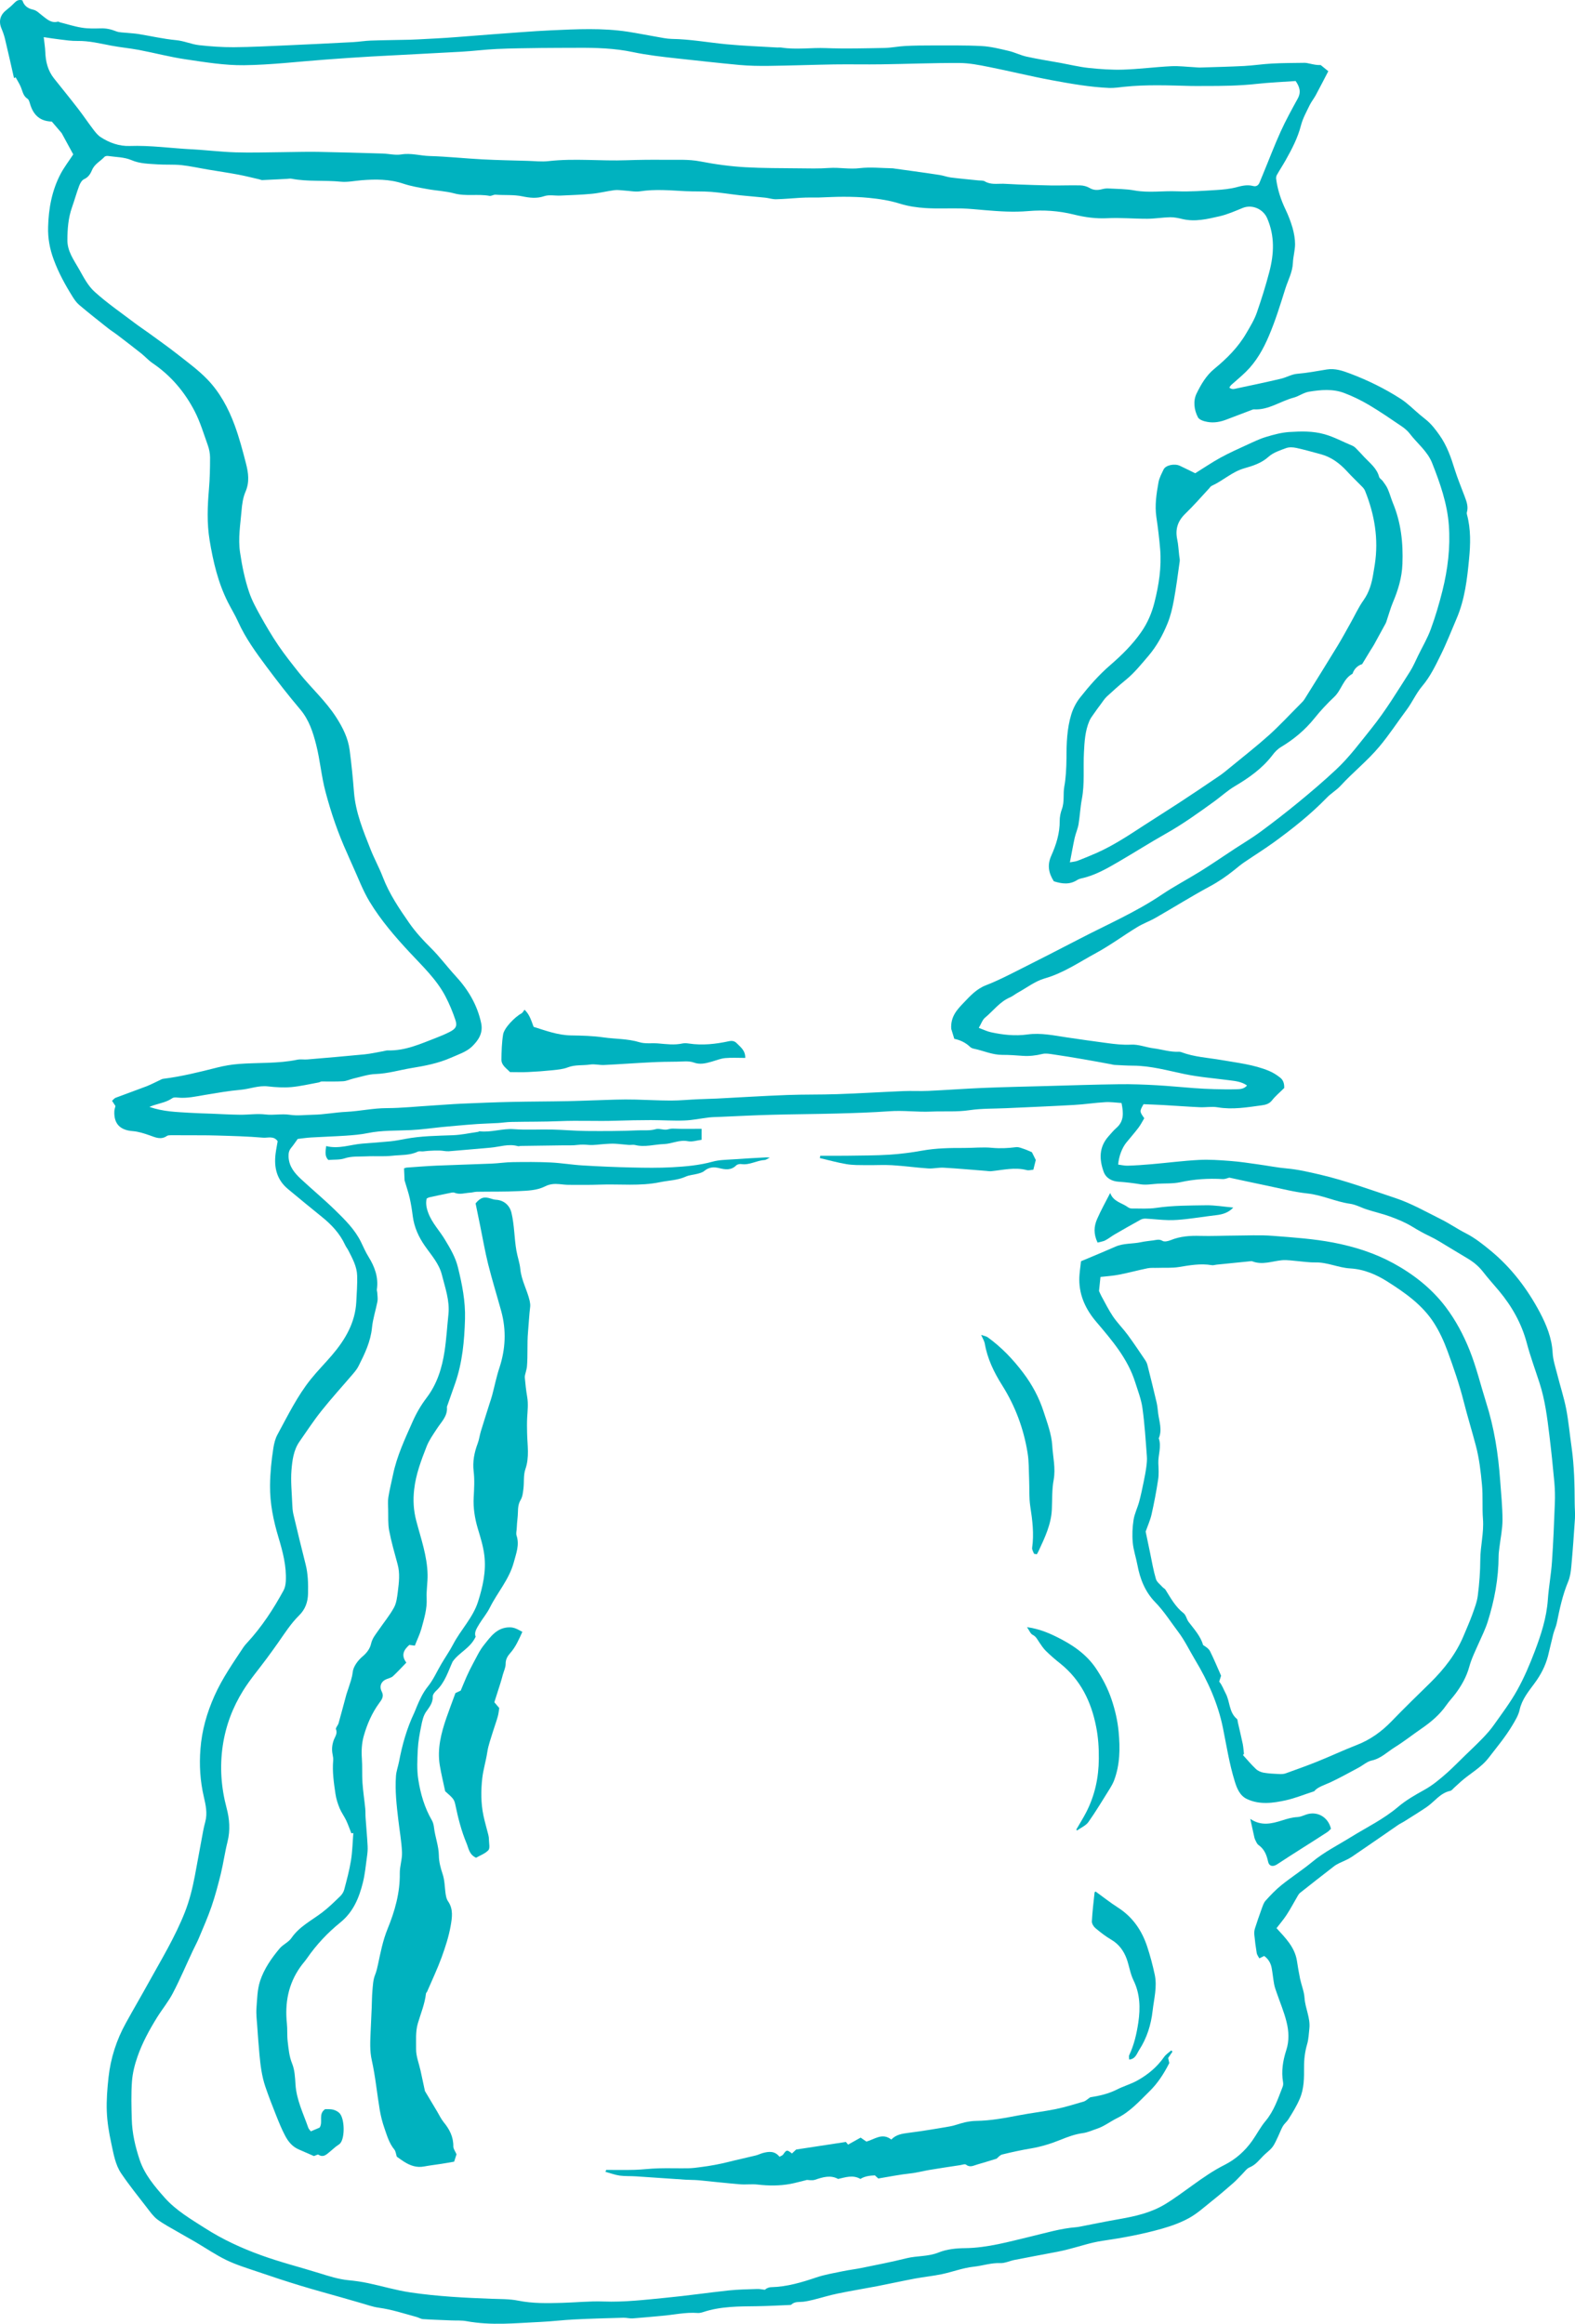<?xml version="1.0" encoding="utf-8"?>
<!-- Generator: Adobe Illustrator 16.1.0, SVG Export Plug-In . SVG Version: 6.00 Build 0)  -->
<!DOCTYPE svg PUBLIC "-//W3C//DTD SVG 1.1//EN" "http://www.w3.org/Graphics/SVG/1.1/DTD/svg11.dtd">
<svg version="1.1" id="Layer_1" xmlns="http://www.w3.org/2000/svg" xmlns:xlink="http://www.w3.org/1999/xlink" x="0px" y="0px"
	 width="83.364px" height="123px" viewBox="0 0 83.364 123" enable-background="new 0 0 83.364 123" xml:space="preserve">
<g>
	<path fill-rule="evenodd" clip-rule="evenodd" fill="#00B2BF" d="M67.566,102.06c0.469,0.516,0.965,1.001,1.08,1.73
		c0.049,0.315,0.1,0.633,0.166,0.945c0.072,0.341,0.213,0.674,0.236,1.014c0.035,0.553,0.318,1.062,0.256,1.624
		c-0.031,0.275-0.039,0.559-0.117,0.823c-0.117,0.403-0.166,0.794-0.164,1.222c0.002,0.559,0.008,1.134-0.232,1.683
		c-0.166,0.384-0.381,0.733-0.602,1.083c-0.08,0.127-0.209,0.224-0.285,0.352c-0.1,0.173-0.166,0.364-0.252,0.545
		c-0.096,0.194-0.176,0.402-0.307,0.571c-0.135,0.173-0.322,0.299-0.477,0.456c-0.223,0.227-0.408,0.481-0.725,0.612
		c-0.156,0.064-0.27,0.235-0.398,0.363c-0.158,0.153-0.301,0.322-0.467,0.466c-0.387,0.339-0.777,0.672-1.18,0.991
		c-0.375,0.302-0.744,0.633-1.164,0.865c-0.441,0.241-0.926,0.418-1.412,0.556c-1.041,0.297-2.105,0.494-3.18,0.65
		c-0.6,0.087-1.184,0.29-1.775,0.44c-0.199,0.051-0.402,0.1-0.604,0.138c-0.752,0.146-1.504,0.28-2.256,0.43
		c-0.258,0.049-0.512,0.179-0.764,0.17c-0.486-0.021-0.934,0.141-1.402,0.19c-0.588,0.064-1.133,0.28-1.705,0.398
		c-0.463,0.096-0.938,0.143-1.404,0.229c-0.668,0.126-1.334,0.273-2,0.403c-0.697,0.134-1.396,0.246-2.094,0.391
		c-0.433,0.089-0.858,0.222-1.288,0.329c-0.174,0.043-0.354,0.082-0.532,0.104c-0.217,0.026-0.451-0.025-0.633,0.153
		c-0.018,0.016-0.052,0.016-0.081,0.019c-0.582,0.022-1.161,0.059-1.744,0.065c-0.957,0.011-1.915,0.004-2.839,0.31
		c-0.092,0.03-0.193,0.055-0.288,0.049c-0.646-0.051-1.275,0.1-1.912,0.152c-0.513,0.044-1.023,0.098-1.535,0.134
		c-0.161,0.01-0.325-0.04-0.488-0.035c-0.865,0.024-1.729,0.047-2.595,0.09c-0.595,0.029-1.19,0.105-1.788,0.133
		c-1.311,0.061-2.62,0.202-3.929-0.042c-0.258-0.048-0.531-0.027-0.796-0.039c-0.5-0.022-0.999-0.036-1.5-0.069
		c-0.119-0.008-0.232-0.085-0.354-0.117c-0.655-0.177-1.299-0.392-1.977-0.485c-0.342-0.045-0.675-0.173-1.009-0.265
		c-0.307-0.087-0.612-0.178-0.921-0.265c-0.747-0.215-1.499-0.416-2.24-0.643c-0.758-0.231-1.512-0.479-2.262-0.737
		c-0.554-0.187-1.117-0.359-1.642-0.612c-0.571-0.278-1.104-0.643-1.652-0.965c-0.311-0.182-0.63-0.354-0.939-0.537
		c-0.36-0.209-0.731-0.401-1.062-0.648c-0.216-0.163-0.383-0.401-0.552-0.621c-0.462-0.596-0.935-1.185-1.357-1.806
		c-0.327-0.477-0.413-1.061-0.535-1.613c-0.119-0.553-0.214-1.119-0.235-1.683c-0.022-0.597,0.026-1.201,0.091-1.798
		c0.112-1.018,0.421-1.981,0.919-2.879c0.396-0.72,0.812-1.428,1.209-2.148c0.674-1.219,1.399-2.411,1.913-3.715
		c0.246-0.626,0.404-1.271,0.529-1.927c0.15-0.792,0.291-1.586,0.44-2.38c0.03-0.162,0.071-0.324,0.112-0.482
		c0.122-0.45,0.021-0.894-0.078-1.324c-0.195-0.837-0.246-1.681-0.178-2.53c0.074-0.98,0.339-1.908,0.742-2.812
		c0.414-0.927,0.988-1.747,1.543-2.585c0.053-0.079,0.12-0.152,0.187-0.225c0.771-0.834,1.387-1.777,1.928-2.77
		c0.075-0.14,0.107-0.314,0.117-0.476c0.044-0.805-0.161-1.575-0.389-2.335c-0.269-0.896-0.454-1.794-0.445-2.744
		c0.007-0.671,0.074-1.328,0.177-1.984c0.038-0.242,0.101-0.496,0.217-0.709c0.547-1.005,1.048-2.041,1.77-2.938
		c0.35-0.435,0.744-0.831,1.107-1.256c0.704-0.822,1.239-1.722,1.295-2.839c0.021-0.459,0.06-0.919,0.045-1.38
		c-0.014-0.484-0.249-0.908-0.465-1.332c-0.051-0.099-0.124-0.187-0.17-0.288c-0.281-0.612-0.727-1.084-1.246-1.501
		c-0.596-0.48-1.186-0.969-1.776-1.458c-0.596-0.491-0.753-1.143-0.66-1.875c0.028-0.223,0.073-0.44,0.11-0.659
		c-0.205-0.303-0.525-0.168-0.773-0.189c-0.815-0.069-1.635-0.091-2.453-0.114c-0.565-0.018-1.13-0.01-1.695-0.013
		c-0.248-0.002-0.494-0.005-0.741-0.002c-0.068,0.002-0.151,0.002-0.202,0.039c-0.318,0.219-0.608,0.075-0.916-0.034
		c-0.286-0.1-0.584-0.198-0.883-0.222c-0.679-0.048-1.018-0.393-0.981-1.068c0.005-0.081,0.035-0.162,0.058-0.262
		c-0.05-0.077-0.108-0.168-0.18-0.276c0.069-0.062,0.121-0.135,0.189-0.16c0.548-0.209,1.099-0.402,1.646-0.612
		c0.231-0.092,0.453-0.209,0.68-0.315c0.062-0.027,0.123-0.069,0.188-0.077c0.966-0.12,1.909-0.355,2.851-0.594
		c0.378-0.096,0.761-0.162,1.16-0.193c1.028-0.078,2.068-0.011,3.087-0.223c0.175-0.037,0.365,0,0.545-0.016
		c1.009-0.086,2.019-0.17,3.026-0.269c0.332-0.033,0.657-0.111,0.986-0.167c0.081-0.015,0.163-0.045,0.245-0.041
		c0.924,0.026,1.74-0.354,2.573-0.674c0.23-0.089,0.46-0.186,0.682-0.299c0.324-0.162,0.424-0.307,0.32-0.625
		c-0.144-0.435-0.323-0.862-0.534-1.268c-0.471-0.897-1.206-1.586-1.887-2.318c-0.78-0.837-1.53-1.707-2.123-2.686
		c-0.366-0.604-0.612-1.281-0.909-1.927c-0.1-0.213-0.189-0.432-0.286-0.649c-0.475-1.044-0.843-2.12-1.138-3.233
		c-0.221-0.825-0.287-1.671-0.495-2.493c-0.173-0.681-0.38-1.327-0.85-1.883c-0.612-0.722-1.195-1.473-1.761-2.231
		c-0.567-0.761-1.127-1.528-1.521-2.4c-0.159-0.356-0.366-0.688-0.542-1.038c-0.521-1.034-0.779-2.141-0.967-3.276
		c-0.15-0.91-0.113-1.804-0.036-2.708c0.048-0.56,0.059-1.12,0.059-1.68c-0.002-0.219-0.048-0.448-0.122-0.653
		c-0.216-0.604-0.402-1.229-0.694-1.794c-0.53-1.025-1.265-1.891-2.231-2.546c-0.217-0.147-0.394-0.352-0.6-0.515
		c-0.411-0.327-0.829-0.645-1.247-0.965c-0.173-0.132-0.358-0.246-0.528-0.382c-0.5-0.397-1.002-0.792-1.491-1.205
		c-0.146-0.123-0.264-0.285-0.364-0.448c-0.391-0.626-0.743-1.267-1-1.967c-0.21-0.566-0.311-1.129-0.295-1.717
		c0.025-0.983,0.2-1.94,0.664-2.821C3.401,8.842,3.65,8.521,3.877,8.172C3.684,7.817,3.487,7.458,3.263,7.044
		C3.123,6.878,2.935,6.663,2.742,6.435c-0.604-0.018-0.974-0.32-1.157-0.953C1.557,5.391,1.526,5.27,1.457,5.228
		C1.226,5.083,1.2,4.841,1.11,4.625C1.036,4.44,0.924,4.272,0.829,4.095c-0.029,0.014-0.06,0.025-0.088,0.037
		C0.584,3.442,0.43,2.751,0.265,2.063C0.22,1.875,0.154,1.688,0.078,1.507c-0.158-0.37-0.073-0.71,0.239-0.958
		c0.152-0.12,0.3-0.248,0.436-0.388c0.116-0.12,0.232-0.202,0.433-0.141c0.083,0.271,0.269,0.43,0.579,0.494
		c0.175,0.039,0.326,0.201,0.48,0.318c0.243,0.185,0.468,0.408,0.817,0.314c0.034-0.009,0.077,0.027,0.117,0.038
		c0.385,0.096,0.763,0.22,1.152,0.281C4.661,1.519,5,1.51,5.334,1.502c0.284-0.009,0.542,0.047,0.807,0.153
		C6.314,1.725,6.52,1.716,6.712,1.738C6.919,1.76,7.129,1.769,7.334,1.802c0.664,0.108,1.319,0.261,1.984,0.323
		c0.427,0.039,0.808,0.22,1.221,0.266c0.607,0.068,1.223,0.111,1.835,0.108c0.936-0.007,1.866-0.058,2.799-0.098
		c1.169-0.052,2.34-0.109,3.507-0.171c0.32-0.017,0.638-0.072,0.958-0.083c0.683-0.023,1.366-0.028,2.052-0.044
		c0.29-0.009,0.581-0.025,0.873-0.041c0.361-0.021,0.724-0.035,1.085-0.061c0.359-0.023,0.723-0.054,1.082-0.081
		c0.445-0.035,0.89-0.072,1.336-0.104c1.043-0.073,2.086-0.165,3.13-0.212c1.338-0.061,2.68-0.128,4.013,0.072
		c0.51,0.078,1.017,0.182,1.525,0.268c0.274,0.047,0.551,0.111,0.824,0.116c0.981,0.013,1.944,0.194,2.915,0.285
		c0.873,0.082,1.753,0.116,2.628,0.167c0.084,0.007,0.171-0.008,0.254,0.005c0.785,0.126,1.577-0.002,2.366,0.03
		c1.027,0.039,2.056,0.01,3.083-0.008c0.375-0.008,0.748-0.087,1.123-0.106c0.461-0.023,0.924-0.027,1.383-0.027
		c0.883,0.003,1.762-0.015,2.641,0.031c0.48,0.025,0.961,0.146,1.434,0.257c0.324,0.074,0.629,0.234,0.953,0.304
		c0.598,0.132,1.205,0.227,1.807,0.335c0.494,0.091,0.984,0.211,1.48,0.264c0.605,0.063,1.217,0.108,1.824,0.089
		c0.848-0.028,1.691-0.139,2.539-0.181c0.402-0.021,0.811,0.032,1.215,0.052c0.111,0.006,0.223,0.021,0.336,0.017
		c0.764-0.024,1.533-0.042,2.297-0.08c0.5-0.027,1-0.104,1.5-0.131c0.568-0.029,1.141-0.029,1.713-0.037
		c0.096,0,0.191,0.025,0.287,0.045c0.184,0.04,0.365,0.082,0.568,0.072c0.137,0.113,0.275,0.223,0.402,0.327
		c-0.232,0.444-0.445,0.86-0.666,1.272c-0.102,0.185-0.236,0.349-0.326,0.536c-0.168,0.35-0.363,0.696-0.457,1.068
		c-0.17,0.659-0.48,1.248-0.807,1.831C67.9,8.745,67.73,9,67.582,9.265c-0.033,0.056-0.043,0.137-0.037,0.202
		c0.076,0.57,0.25,1.109,0.5,1.627c0.148,0.31,0.273,0.637,0.369,0.966c0.078,0.281,0.133,0.578,0.133,0.867
		c-0.002,0.331-0.102,0.658-0.115,0.991c-0.021,0.489-0.256,0.908-0.398,1.357c-0.266,0.848-0.529,1.704-0.879,2.521
		c-0.293,0.688-0.666,1.352-1.213,1.887c-0.246,0.241-0.514,0.46-0.77,0.69c-0.039,0.035-0.062,0.082-0.105,0.141
		c0.143,0.127,0.285,0.067,0.408,0.042c0.773-0.163,1.547-0.326,2.318-0.508c0.295-0.068,0.574-0.24,0.871-0.263
		c0.527-0.043,1.043-0.144,1.564-0.228c0.432-0.07,0.84,0.068,1.227,0.215c0.938,0.353,1.836,0.794,2.678,1.335
		c0.371,0.238,0.686,0.564,1.025,0.848c0.098,0.081,0.193,0.161,0.293,0.239c0.299,0.235,0.521,0.527,0.742,0.84
		c0.395,0.56,0.609,1.18,0.807,1.821c0.15,0.479,0.344,0.941,0.52,1.411c0.102,0.274,0.211,0.547,0.121,0.851
		c-0.012,0.039-0.004,0.086,0.006,0.124c0.209,0.771,0.186,1.566,0.111,2.339c-0.102,1.078-0.229,2.165-0.668,3.179
		c-0.275,0.64-0.525,1.29-0.834,1.912c-0.281,0.571-0.557,1.146-0.979,1.646c-0.322,0.379-0.525,0.854-0.824,1.253
		c-0.482,0.646-0.92,1.322-1.441,1.944c-0.631,0.756-1.398,1.36-2.059,2.081c-0.215,0.234-0.508,0.399-0.729,0.632
		c-0.85,0.876-1.803,1.632-2.785,2.347c-0.518,0.375-1.062,0.713-1.59,1.073c-0.182,0.125-0.352,0.267-0.525,0.408
		c-0.412,0.332-0.844,0.625-1.314,0.877c-0.957,0.517-1.881,1.096-2.824,1.637c-0.326,0.188-0.688,0.316-1.006,0.512
		c-0.727,0.444-1.416,0.956-2.162,1.361c-0.889,0.481-1.727,1.065-2.729,1.349c-0.494,0.142-0.934,0.484-1.398,0.741
		c-0.146,0.079-0.275,0.19-0.428,0.258c-0.547,0.233-0.889,0.716-1.326,1.077c-0.137,0.112-0.197,0.315-0.33,0.539
		c0.254,0.095,0.438,0.186,0.633,0.229c0.641,0.142,1.291,0.211,1.951,0.12c0.703-0.096,1.393,0.054,2.084,0.157
		c0.703,0.107,1.408,0.202,2.115,0.298c0.424,0.058,0.842,0.105,1.281,0.084c0.391-0.022,0.789,0.145,1.188,0.195
		c0.451,0.057,0.887,0.208,1.348,0.181c0.043-0.002,0.084,0.01,0.123,0.023c0.686,0.259,1.414,0.292,2.125,0.416
		c0.844,0.148,1.705,0.239,2.506,0.571c0.217,0.088,0.422,0.22,0.607,0.367c0.188,0.149,0.211,0.382,0.207,0.54
		c-0.248,0.247-0.473,0.432-0.646,0.654c-0.148,0.192-0.352,0.24-0.551,0.266c-0.77,0.104-1.537,0.237-2.324,0.104
		c-0.311-0.053-0.637,0.01-0.953-0.005c-0.65-0.029-1.301-0.08-1.949-0.116c-0.344-0.019-0.688-0.029-1.025-0.044
		c-0.215,0.377-0.213,0.389,0.039,0.743c-0.096,0.159-0.188,0.345-0.312,0.508c-0.201,0.266-0.424,0.517-0.635,0.777
		c-0.229,0.282-0.398,0.726-0.436,1.168c0.17,0.021,0.342,0.066,0.512,0.059c0.418-0.013,0.838-0.042,1.254-0.079
		c0.834-0.072,1.666-0.181,2.5-0.225c0.557-0.031,1.121,0.012,1.678,0.054c0.498,0.037,0.996,0.114,1.492,0.184
		c0.5,0.069,0.992,0.169,1.49,0.212c0.602,0.054,1.176,0.191,1.764,0.327c1.359,0.319,2.666,0.802,3.986,1.241
		c0.838,0.279,1.623,0.728,2.418,1.124c0.449,0.224,0.863,0.513,1.311,0.741c0.488,0.25,0.908,0.586,1.326,0.931
		c1.09,0.903,1.936,2.021,2.59,3.255c0.344,0.651,0.637,1.359,0.676,2.139c0.02,0.384,0.15,0.765,0.246,1.144
		c0.152,0.608,0.35,1.208,0.471,1.821c0.129,0.67,0.188,1.351,0.285,2.023c0.141,0.992,0.162,1.989,0.166,2.987
		c0.002,0.264,0.029,0.527,0.014,0.788c-0.055,0.85-0.115,1.697-0.193,2.545c-0.023,0.276-0.066,0.564-0.172,0.817
		c-0.291,0.698-0.445,1.429-0.594,2.164c-0.039,0.202-0.135,0.393-0.188,0.594c-0.1,0.389-0.182,0.782-0.281,1.171
		c-0.139,0.527-0.383,0.996-0.713,1.441c-0.314,0.428-0.666,0.846-0.787,1.401c-0.062,0.289-0.232,0.563-0.387,0.824
		c-0.361,0.606-0.812,1.145-1.242,1.703c-0.418,0.546-0.994,0.84-1.477,1.27c-0.117,0.103-0.227,0.208-0.342,0.311
		c-0.074,0.064-0.141,0.166-0.225,0.183c-0.539,0.116-0.834,0.576-1.25,0.858c-0.393,0.266-0.795,0.512-1.193,0.764
		c-0.107,0.067-0.225,0.119-0.326,0.19c-0.816,0.561-1.627,1.13-2.447,1.684c-0.205,0.138-0.441,0.223-0.664,0.333
		c-0.084,0.046-0.174,0.089-0.252,0.147c-0.604,0.468-1.207,0.938-1.805,1.413c-0.055,0.04-0.098,0.102-0.131,0.162
		c-0.197,0.334-0.377,0.681-0.59,1.007C67.939,101.604,67.738,101.833,67.566,102.06z M15.758,60.285
		c-0.127,0.175-0.226,0.325-0.339,0.462c-0.126,0.147-0.153,0.293-0.145,0.493c0.027,0.512,0.32,0.854,0.658,1.17
		c0.599,0.558,1.231,1.081,1.815,1.653c0.516,0.505,1.035,1.015,1.36,1.678c0.129,0.262,0.242,0.532,0.396,0.779
		c0.33,0.53,0.537,1.087,0.445,1.726c-0.009,0.063,0.021,0.133,0.022,0.2c0.008,0.147,0.035,0.302,0.008,0.444
		c-0.09,0.464-0.243,0.919-0.289,1.387c-0.073,0.741-0.385,1.383-0.709,2.027c-0.075,0.149-0.182,0.283-0.291,0.411
		c-0.559,0.655-1.141,1.292-1.676,1.965c-0.416,0.521-0.782,1.082-1.165,1.63c-0.313,0.453-0.378,0.994-0.421,1.512
		c-0.046,0.578,0.018,1.164,0.04,1.748c0.008,0.195,0.018,0.393,0.062,0.581c0.208,0.886,0.424,1.772,0.648,2.656
		c0.129,0.508,0.137,1.021,0.128,1.537c-0.009,0.452-0.147,0.845-0.477,1.165c-0.438,0.433-0.764,0.951-1.114,1.449
		c-0.192,0.27-0.385,0.541-0.583,0.808c-0.42,0.572-0.885,1.114-1.259,1.714c-0.556,0.892-0.924,1.863-1.081,2.916
		c-0.166,1.121-0.087,2.215,0.203,3.305c0.156,0.583,0.2,1.176,0.05,1.779c-0.142,0.564-0.221,1.144-0.358,1.71
		c-0.145,0.581-0.297,1.163-0.492,1.729s-0.438,1.118-0.67,1.671c-0.096,0.231-0.221,0.452-0.325,0.679
		c-0.349,0.742-0.668,1.5-1.049,2.228c-0.234,0.452-0.567,0.854-0.838,1.289c-0.411,0.665-0.787,1.354-1.041,2.093
		c-0.146,0.419-0.256,0.864-0.287,1.306c-0.047,0.659-0.028,1.328-0.009,1.991c0.018,0.74,0.188,1.462,0.421,2.158
		c0.262,0.775,0.799,1.406,1.332,2.006c0.595,0.665,1.373,1.121,2.126,1.601c0.936,0.599,1.935,1.059,2.969,1.432
		c1.009,0.368,2.055,0.629,3.079,0.948c0.507,0.158,1.009,0.321,1.541,0.373c0.346,0.033,0.693,0.082,1.034,0.154
		c0.749,0.157,1.487,0.381,2.244,0.492c1.418,0.21,2.85,0.285,4.283,0.337c0.474,0.018,0.959,0.006,1.419,0.098
		c0.778,0.157,1.557,0.138,2.337,0.117c0.727-0.019,1.452-0.097,2.178-0.071c1.101,0.041,2.189-0.089,3.279-0.195
		c1.119-0.106,2.233-0.27,3.353-0.39c0.499-0.054,1.006-0.059,1.508-0.077c0.121-0.006,0.244,0.023,0.406,0.041
		c0.025-0.018,0.078-0.066,0.138-0.092c0.064-0.027,0.134-0.045,0.202-0.045c0.825-0.021,1.608-0.253,2.38-0.515
		c0.453-0.152,0.917-0.229,1.381-0.325c0.338-0.072,0.686-0.111,1.025-0.18c0.793-0.162,1.586-0.315,2.369-0.511
		c0.561-0.139,1.143-0.079,1.701-0.306c0.43-0.174,0.93-0.225,1.398-0.229c1.189-0.014,2.316-0.34,3.455-0.61
		c0.811-0.192,1.607-0.436,2.441-0.5c0.068-0.005,0.139-0.021,0.209-0.033c0.684-0.133,1.367-0.275,2.055-0.394
		c0.84-0.146,1.672-0.334,2.41-0.777c0.514-0.309,0.992-0.673,1.482-1.021c0.539-0.389,1.084-0.77,1.684-1.071
		c0.59-0.299,1.078-0.732,1.463-1.276c0.242-0.341,0.434-0.722,0.701-1.04c0.453-0.538,0.664-1.187,0.912-1.822
		c0.029-0.072,0.035-0.163,0.021-0.243c-0.1-0.578-0.008-1.138,0.168-1.686c0.166-0.504,0.139-1.017,0.014-1.511
		c-0.129-0.522-0.344-1.027-0.52-1.539c-0.049-0.145-0.105-0.29-0.133-0.439c-0.053-0.287-0.078-0.577-0.131-0.865
		c-0.049-0.266-0.182-0.486-0.398-0.638c-0.094,0.047-0.166,0.081-0.256,0.126c-0.057-0.107-0.121-0.187-0.137-0.275
		c-0.055-0.328-0.098-0.658-0.129-0.988c-0.01-0.105,0.004-0.222,0.035-0.323c0.109-0.343,0.227-0.684,0.35-1.023
		c0.057-0.153,0.107-0.329,0.213-0.445c0.262-0.291,0.535-0.578,0.838-0.822c0.531-0.426,1.109-0.798,1.635-1.233
		c0.629-0.522,1.355-0.883,2.041-1.309c0.842-0.521,1.738-0.953,2.504-1.604c0.41-0.349,0.891-0.624,1.367-0.887
		c0.459-0.253,0.848-0.583,1.234-0.924c0.318-0.286,0.619-0.596,0.928-0.896c0.32-0.31,0.646-0.615,0.955-0.937
		c0.209-0.219,0.414-0.448,0.588-0.698c0.426-0.601,0.873-1.193,1.229-1.835c0.363-0.652,0.66-1.349,0.926-2.049
		c0.336-0.886,0.629-1.786,0.695-2.747c0.047-0.666,0.172-1.327,0.217-1.993c0.072-1.032,0.113-2.065,0.152-3.1
		c0.016-0.374,0.006-0.752-0.027-1.124c-0.076-0.831-0.162-1.665-0.264-2.495c-0.113-0.928-0.229-1.856-0.52-2.752
		c-0.227-0.702-0.484-1.397-0.674-2.112c-0.275-1.035-0.785-1.936-1.463-2.752c-0.285-0.343-0.588-0.672-0.859-1.024
		c-0.229-0.295-0.506-0.518-0.82-0.705c-0.326-0.191-0.646-0.392-0.971-0.584c-0.336-0.199-0.662-0.416-1.016-0.582
		c-0.326-0.154-0.637-0.331-0.947-0.52c-0.354-0.215-0.744-0.376-1.137-0.521c-0.404-0.148-0.828-0.244-1.24-0.376
		c-0.303-0.096-0.592-0.263-0.9-0.306c-0.773-0.109-1.479-0.464-2.262-0.546c-0.689-0.074-1.367-0.252-2.047-0.393
		c-0.682-0.141-1.361-0.291-2.082-0.444c-0.088,0.019-0.223,0.085-0.355,0.076c-0.752-0.042-1.492,0.001-2.232,0.165
		c-0.389,0.083-0.799,0.059-1.199,0.08c-0.305,0.019-0.619,0.079-0.914,0.031c-0.385-0.063-0.77-0.11-1.16-0.136
		c-0.352-0.022-0.668-0.184-0.793-0.53c-0.229-0.644-0.262-1.295,0.268-1.884c0.131-0.146,0.254-0.299,0.4-0.427
		c0.416-0.356,0.387-0.798,0.279-1.325c-0.289-0.018-0.578-0.062-0.863-0.045c-0.553,0.031-1.104,0.119-1.656,0.148
		c-1.197,0.068-2.395,0.116-3.592,0.171c-0.643,0.03-1.291,0.011-1.924,0.104c-0.686,0.104-1.365,0.045-2.047,0.076
		c-0.734,0.033-1.467-0.073-2.207-0.018c-0.93,0.066-1.865,0.096-2.799,0.121c-1.152,0.031-2.303,0.034-3.458,0.067
		c-0.889,0.023-1.775,0.07-2.662,0.108c-0.207,0.01-0.414,0.01-0.618,0.031c-0.437,0.051-0.867,0.147-1.304,0.162
		c-0.588,0.023-1.18-0.02-1.771-0.02c-0.622,0-1.246,0.013-1.869,0.033c-0.984,0.033-1.97-0.021-2.955,0.022
		c-0.855,0.036-1.714,0.024-2.57,0.042c-0.234,0.004-0.469,0.042-0.703,0.057c-0.361,0.021-0.722,0.029-1.084,0.052
		c-0.388,0.025-0.776,0.062-1.165,0.095c-0.251,0.021-0.5,0.044-0.751,0.069c-0.539,0.054-1.077,0.135-1.619,0.159
		c-0.762,0.037-1.526,0.004-2.282,0.159c-0.38,0.078-0.771,0.109-1.158,0.136c-0.614,0.041-1.227,0.058-1.838,0.095
		C16.221,60.222,15.974,60.261,15.758,60.285z M50.348,54.458c-0.041-0.665,0.326-1.031,0.67-1.393
		c0.342-0.36,0.68-0.727,1.174-0.917c0.586-0.226,1.146-0.513,1.707-0.796c1.086-0.544,2.166-1.1,3.242-1.657
		c1.463-0.76,2.98-1.415,4.354-2.343c0.67-0.451,1.391-0.826,2.074-1.253c0.611-0.384,1.209-0.794,1.812-1.19
		c0.443-0.291,0.902-0.56,1.326-0.874c0.682-0.503,1.352-1.022,2.01-1.562c0.678-0.557,1.348-1.128,1.988-1.727
		c0.707-0.658,1.279-1.435,1.883-2.187c0.764-0.952,1.387-1.989,2.041-3.011c0.17-0.268,0.295-0.566,0.436-0.854
		c0.227-0.465,0.492-0.913,0.668-1.396c0.244-0.666,0.445-1.349,0.617-2.037c0.281-1.131,0.422-2.283,0.338-3.45
		c-0.084-1.157-0.465-2.239-0.887-3.305c-0.246-0.624-0.793-1.038-1.189-1.56c-0.115-0.151-0.273-0.279-0.434-0.389
		c-0.564-0.383-1.131-0.774-1.719-1.122c-0.418-0.247-0.863-0.465-1.316-0.635c-0.602-0.226-1.23-0.169-1.857-0.067
		c-0.295,0.049-0.535,0.241-0.805,0.312c-0.711,0.188-1.334,0.668-2.107,0.623c-0.025-0.002-0.055,0.005-0.082,0.016
		c-0.455,0.172-0.908,0.342-1.359,0.517c-0.332,0.131-0.678,0.195-1.025,0.131c-0.182-0.031-0.43-0.108-0.5-0.243
		c-0.207-0.392-0.262-0.869-0.076-1.254c0.234-0.479,0.512-0.963,0.947-1.316c0.658-0.541,1.258-1.139,1.689-1.884
		c0.209-0.357,0.432-0.721,0.564-1.111c0.242-0.695,0.461-1.401,0.65-2.119c0.258-0.981,0.295-1.914-0.111-2.854
		c-0.213-0.491-0.795-0.742-1.285-0.548c-0.406,0.165-0.816,0.349-1.244,0.446c-0.635,0.145-1.281,0.302-1.947,0.147
		c-0.215-0.051-0.438-0.101-0.656-0.098c-0.4,0.009-0.803,0.078-1.205,0.081c-0.707,0.003-1.416-0.065-2.119-0.029
		c-0.611,0.03-1.195-0.049-1.781-0.196c-0.793-0.197-1.6-0.251-2.412-0.181c-0.775,0.067-1.541,0.015-2.311-0.051
		c-0.398-0.033-0.801-0.077-1.201-0.088c-0.639-0.016-1.279,0.021-1.918-0.02c-0.455-0.029-0.922-0.096-1.355-0.232
		c-0.539-0.169-1.086-0.254-1.639-0.308c-0.443-0.045-0.893-0.058-1.34-0.059c-0.445-0.002-0.891,0.027-1.337,0.04
		c-0.139,0.006-0.278-0.004-0.419-0.001c-0.175,0.001-0.354,0.005-0.532,0.015c-0.428,0.025-0.856,0.068-1.288,0.077
		c-0.19,0.006-0.384-0.062-0.579-0.083c-0.442-0.047-0.887-0.078-1.331-0.126c-0.512-0.057-1.021-0.142-1.532-0.182
		c-0.453-0.034-0.912-0.014-1.368-0.036c-0.796-0.041-1.586-0.115-2.383,0.006c-0.268,0.041-0.552-0.023-0.827-0.038
		c-0.182-0.011-0.366-0.044-0.544-0.021c-0.4,0.051-0.794,0.155-1.194,0.192c-0.554,0.054-1.107,0.069-1.661,0.095
		c-0.289,0.013-0.602-0.058-0.861,0.031c-0.394,0.136-0.784,0.085-1.142,0.011c-0.481-0.102-0.955-0.051-1.43-0.09
		c-0.104-0.008-0.222,0.08-0.322,0.062c-0.618-0.113-1.249,0.037-1.87-0.131c-0.453-0.122-0.934-0.14-1.396-0.224
		c-0.438-0.079-0.879-0.151-1.299-0.291c-0.729-0.243-1.469-0.24-2.217-0.179c-0.361,0.03-0.728,0.11-1.083,0.076
		c-0.87-0.088-1.751,0.008-2.615-0.158c-0.08-0.015-0.167,0.004-0.251,0.009c-0.431,0.021-0.859,0.046-1.29,0.063
		c-0.053,0.003-0.108-0.025-0.161-0.039c-0.378-0.086-0.755-0.184-1.136-0.254c-0.521-0.098-1.045-0.173-1.565-0.261
		c-0.479-0.08-0.954-0.188-1.438-0.24C9.171,8.699,8.75,8.728,8.335,8.7c-0.467-0.033-0.927-0.03-1.384-0.227
		C6.579,8.314,6.137,8.317,5.727,8.257C5.665,8.247,5.57,8.26,5.531,8.302C5.315,8.535,5.007,8.678,4.875,8.994
		C4.787,9.198,4.683,9.38,4.451,9.484C4.333,9.537,4.241,9.7,4.191,9.835c-0.143,0.378-0.249,0.769-0.383,1.148
		c-0.196,0.559-0.239,1.138-0.241,1.723c-0.005,0.592,0.341,1.056,0.614,1.536c0.239,0.423,0.473,0.885,0.825,1.201
		c0.667,0.604,1.416,1.118,2.135,1.663c0.245,0.186,0.502,0.353,0.749,0.533c0.506,0.371,1.02,0.731,1.51,1.117
		c0.536,0.422,1.094,0.829,1.566,1.316c0.665,0.686,1.12,1.53,1.45,2.424c0.246,0.666,0.429,1.356,0.605,2.045
		c0.124,0.485,0.194,0.971-0.022,1.475c-0.136,0.311-0.188,0.675-0.215,1.017c-0.061,0.734-0.19,1.46-0.078,2.208
		c0.106,0.719,0.25,1.426,0.482,2.109c0.146,0.433,0.369,0.84,0.591,1.241c0.298,0.532,0.608,1.062,0.951,1.568
		c0.346,0.507,0.729,0.989,1.112,1.471c0.636,0.792,1.399,1.474,1.955,2.341c0.345,0.538,0.624,1.092,0.709,1.725
		c0.097,0.746,0.173,1.495,0.231,2.246c0.086,1.063,0.487,2.03,0.872,3.004c0.198,0.505,0.465,0.983,0.658,1.49
		c0.339,0.883,0.861,1.654,1.394,2.421c0.334,0.478,0.728,0.908,1.146,1.322c0.464,0.458,0.856,0.991,1.3,1.474
		c0.663,0.719,1.148,1.516,1.358,2.491c0.124,0.562-0.171,0.946-0.486,1.255c-0.295,0.283-0.739,0.422-1.129,0.596
		c-0.659,0.29-1.365,0.424-2.072,0.539c-0.633,0.105-1.249,0.293-1.9,0.316c-0.389,0.013-0.774,0.148-1.16,0.236
		c-0.188,0.043-0.368,0.136-0.559,0.146c-0.376,0.025-0.754,0.008-1.131,0.012c-0.053,0-0.104,0.04-0.157,0.051
		c-0.485,0.087-0.967,0.203-1.453,0.247c-0.41,0.034-0.83,0.009-1.239-0.038c-0.499-0.057-0.957,0.137-1.438,0.18
		c-0.633,0.055-1.262,0.168-1.889,0.271c-0.479,0.081-0.953,0.191-1.444,0.142c-0.096-0.011-0.218-0.019-0.285,0.03
		c-0.292,0.204-0.634,0.265-0.961,0.368c-0.065,0.019-0.126,0.045-0.256,0.094c0.74,0.257,1.429,0.268,2.112,0.312
		c0.396,0.025,0.797,0.034,1.195,0.049c0.5,0.021,1.001,0.049,1.502,0.055c0.444,0.003,0.897-0.067,1.335-0.015
		c0.434,0.053,0.854-0.049,1.292,0.018c0.398,0.062,0.825,0.003,1.237-0.003c0.583-0.009,1.16-0.126,1.745-0.153
		c0.719-0.036,1.423-0.196,2.151-0.197c0.794-0.003,1.584-0.088,2.376-0.136c0.527-0.032,1.055-0.076,1.582-0.1
		c0.878-0.038,1.757-0.074,2.636-0.093c0.999-0.022,2.002-0.021,3.003-0.041c0.828-0.018,1.658-0.058,2.488-0.079
		c0.359-0.011,0.721-0.011,1.079-0.003c0.626,0.014,1.253,0.051,1.878,0.051c0.469,0,0.939-0.047,1.409-0.068
		c0.344-0.017,0.689-0.021,1.034-0.038c1.237-0.063,2.472-0.142,3.71-0.188c0.882-0.033,1.762-0.014,2.642-0.045
		c1.174-0.039,2.346-0.114,3.518-0.162c0.436-0.018,0.869,0.01,1.303-0.011c0.963-0.044,1.924-0.116,2.889-0.157
		c1.115-0.046,2.232-0.069,3.35-0.099c1.285-0.036,2.574-0.079,3.859-0.096c0.656-0.01,1.312,0.016,1.969,0.052
		c0.666,0.037,1.332,0.105,1.998,0.153c0.35,0.026,0.701,0.044,1.051,0.054c0.389,0.01,0.783,0.019,1.172,0.007
		c0.201-0.005,0.42-0.005,0.584-0.2c-0.285-0.201-0.605-0.234-0.924-0.275c-0.795-0.104-1.602-0.167-2.387-0.33
		c-0.898-0.187-1.783-0.439-2.713-0.444c-0.332-0.001-0.664-0.024-0.996-0.04c-0.057-0.003-0.109-0.021-0.164-0.032
		c-0.492-0.09-0.982-0.184-1.473-0.267c-0.535-0.091-1.07-0.181-1.605-0.258c-0.189-0.029-0.396-0.066-0.574-0.022
		c-0.346,0.085-0.686,0.123-1.037,0.099c-0.361-0.024-0.723-0.055-1.084-0.051c-0.527,0.002-1-0.224-1.502-0.327
		c-0.066-0.013-0.141-0.041-0.189-0.086c-0.244-0.239-0.543-0.375-0.846-0.436C50.441,54.76,50.383,54.577,50.348,54.458z
		 M2.314,1.966C2.345,2.261,2.389,2.505,2.397,2.75C2.415,3.264,2.533,3.74,2.858,4.15c0.425,0.534,0.857,1.063,1.274,1.604
		c0.279,0.362,0.535,0.743,0.813,1.109C5.054,7.004,5.172,7.155,5.32,7.253c0.464,0.306,0.996,0.492,1.538,0.474
		c1.101-0.039,2.189,0.119,3.283,0.176c0.776,0.04,1.55,0.137,2.328,0.161c0.832,0.026,1.667-0.003,2.501-0.01
		c0.614-0.006,1.228-0.026,1.843-0.016c1.143,0.021,2.284,0.054,3.427,0.089c0.334,0.009,0.68,0.1,0.999,0.048
		c0.516-0.086,1,0.069,1.499,0.084c0.933,0.027,1.861,0.127,2.795,0.177c0.794,0.041,1.59,0.056,2.387,0.078
		c0.371,0.01,0.748,0.056,1.112,0.014c1.382-0.156,2.767,0.005,4.148-0.047c0.655-0.022,1.313-0.029,1.969-0.022
		c0.642,0.008,1.296-0.038,1.918,0.085c0.794,0.155,1.588,0.262,2.39,0.308c0.929,0.053,1.863,0.047,2.794,0.057
		c0.546,0.006,1.093,0.021,1.638-0.018c0.538-0.037,1.067,0.077,1.612,0.01c0.574-0.068,1.166-0.001,1.75,0.008
		c0.039,0.002,0.082,0.013,0.123,0.018c0.316,0.045,0.635,0.088,0.951,0.131c0.469,0.066,0.936,0.129,1.402,0.203
		c0.205,0.031,0.404,0.109,0.609,0.135C50.82,9.457,51.305,9.5,51.791,9.55c0.113,0.012,0.242-0.004,0.33,0.048
		c0.312,0.188,0.648,0.121,0.98,0.128c0.268,0.008,0.529,0.03,0.797,0.039c0.572,0.019,1.143,0.043,1.715,0.051
		c0.523,0.008,1.047-0.015,1.57-0.003c0.162,0.005,0.342,0.051,0.48,0.132c0.223,0.135,0.441,0.129,0.678,0.067
		c0.105-0.028,0.221-0.042,0.328-0.036c0.461,0.026,0.928,0.023,1.377,0.105c0.754,0.137,1.504,0.014,2.254,0.045
		c0.682,0.027,1.369-0.025,2.051-0.066c0.375-0.022,0.758-0.058,1.119-0.156c0.291-0.078,0.562-0.135,0.859-0.058
		c0.156,0.041,0.273-0.028,0.336-0.177c0.066-0.154,0.127-0.31,0.191-0.464c0.311-0.75,0.596-1.508,0.93-2.243
		c0.271-0.596,0.588-1.172,0.904-1.746c0.191-0.348,0.092-0.633-0.113-0.928c-0.697,0.051-1.381,0.078-2.059,0.152
		c-0.916,0.102-1.834,0.113-2.756,0.111c-0.234-0.002-0.471,0.006-0.707,0c-1.184-0.03-2.369-0.082-3.553,0.043
		c-0.262,0.027-0.529,0.071-0.793,0.061c-1.029-0.044-2.047-0.226-3.059-0.413c-1.107-0.205-2.203-0.479-3.311-0.698
		c-0.518-0.104-1.047-0.209-1.57-0.209c-1.371-0.007-2.738,0.051-4.109,0.07c-0.836,0.013-1.672-0.007-2.51,0.005
		c-1.144,0.019-2.288,0.062-3.433,0.077c-0.527,0.007-1.058-0.001-1.585-0.049c-1.094-0.101-2.186-0.226-3.279-0.343
		c-0.79-0.087-1.576-0.174-2.358-0.338c-0.965-0.204-1.955-0.233-2.944-0.226c-0.639,0.005-1.278,0-1.917,0.009
		c-0.78,0.011-1.559,0.018-2.337,0.053c-0.625,0.029-1.246,0.11-1.872,0.145c-1.587,0.09-3.18,0.165-4.771,0.253
		c-0.805,0.044-1.608,0.104-2.412,0.162c-1.441,0.105-2.883,0.282-4.326,0.299c-1.023,0.012-2.053-0.158-3.071-0.309
		c-0.838-0.121-1.662-0.342-2.494-0.5c-0.49-0.092-0.989-0.136-1.479-0.23C5.285,2.301,4.707,2.156,4.099,2.167
		C3.781,2.173,3.461,2.123,3.143,2.085C2.884,2.056,2.625,2.012,2.314,1.966z"/>
	<path fill-rule="evenodd" clip-rule="evenodd" fill="#00B2BF" d="M25.177,86.631c-0.282,0.615-0.883,0.833-1.221,1.324
		c-0.24,0.523-0.406,1.105-0.862,1.531c-0.089,0.08-0.19,0.209-0.188,0.313c0.01,0.339-0.18,0.56-0.358,0.815
		c-0.144,0.208-0.203,0.486-0.253,0.743c-0.083,0.405-0.159,0.819-0.181,1.232c-0.025,0.54-0.057,1.089,0.028,1.616
		c0.117,0.748,0.331,1.482,0.718,2.148c0.067,0.114,0.098,0.259,0.113,0.395c0.06,0.493,0.248,0.959,0.256,1.469
		c0.003,0.327,0.092,0.663,0.198,0.977c0.105,0.312,0.107,0.624,0.145,0.939c0.021,0.175,0.049,0.37,0.145,0.508
		c0.287,0.413,0.21,0.871,0.137,1.292c-0.1,0.572-0.283,1.131-0.482,1.679c-0.225,0.612-0.505,1.205-0.764,1.805
		c-0.014,0.038-0.06,0.067-0.062,0.104c-0.06,0.55-0.278,1.059-0.431,1.582c-0.131,0.457-0.085,0.913-0.092,1.361
		c-0.004,0.379,0.153,0.757,0.236,1.135c0.081,0.365,0.159,0.733,0.233,1.084c0.217,0.365,0.431,0.724,0.646,1.082
		c0.111,0.189,0.208,0.393,0.344,0.563c0.311,0.378,0.521,0.782,0.512,1.289c-0.001,0.121,0.097,0.245,0.169,0.413
		c-0.03,0.091-0.07,0.221-0.125,0.389c-0.227,0.04-0.452,0.082-0.681,0.116c-0.304,0.049-0.607,0.081-0.909,0.139
		c-0.398,0.076-0.741-0.048-1.066-0.255c-0.131-0.081-0.251-0.174-0.38-0.264c-0.041-0.125-0.053-0.281-0.131-0.379
		c-0.275-0.334-0.388-0.739-0.524-1.13c-0.109-0.312-0.19-0.637-0.247-0.962c-0.146-0.877-0.229-1.77-0.422-2.635
		c-0.114-0.507-0.081-0.99-0.062-1.488c0.018-0.431,0.039-0.861,0.058-1.292c0.013-0.3,0.011-0.601,0.038-0.897
		c0.025-0.282,0.036-0.58,0.14-0.838c0.072-0.183,0.114-0.355,0.154-0.547c0.135-0.633,0.254-1.262,0.506-1.883
		c0.382-0.931,0.665-1.915,0.649-2.954c-0.005-0.37,0.133-0.743,0.117-1.111c-0.025-0.565-0.127-1.13-0.193-1.695
		c-0.092-0.774-0.182-1.551-0.127-2.331c0.017-0.259,0.113-0.511,0.163-0.768c0.168-0.893,0.413-1.76,0.803-2.581
		c0.048-0.102,0.085-0.207,0.128-0.311c0.162-0.385,0.33-0.757,0.602-1.094c0.285-0.354,0.47-0.786,0.705-1.183
		c0.205-0.348,0.437-0.681,0.624-1.037c0.402-0.773,1.045-1.405,1.318-2.255c0.255-0.804,0.439-1.623,0.334-2.464
		c-0.059-0.482-0.207-0.956-0.348-1.423c-0.159-0.538-0.245-1.093-0.215-1.641c0.025-0.46,0.053-0.917-0.001-1.372
		c-0.062-0.518,0.032-0.998,0.212-1.477c0.078-0.206,0.104-0.433,0.168-0.644c0.144-0.479,0.3-0.953,0.449-1.432
		c0.051-0.157,0.105-0.315,0.149-0.476c0.129-0.484,0.226-0.979,0.384-1.455c0.327-0.993,0.372-1.988,0.098-2.997
		c-0.229-0.832-0.485-1.658-0.695-2.495c-0.164-0.66-0.279-1.333-0.415-1.999c-0.085-0.407-0.167-0.815-0.248-1.212
		c0.258-0.312,0.45-0.37,0.801-0.256c0.091,0.027,0.185,0.059,0.279,0.063c0.426,0.026,0.724,0.298,0.818,0.688
		c0.159,0.661,0.146,1.343,0.263,2.008c0.057,0.33,0.176,0.65,0.207,0.98c0.059,0.593,0.363,1.104,0.494,1.67
		c0.022,0.104,0.039,0.215,0.027,0.319c-0.055,0.441-0.073,0.885-0.113,1.324c-0.057,0.622-0.004,1.239-0.059,1.857
		c-0.01,0.095-0.042,0.187-0.061,0.28c-0.021,0.095-0.06,0.191-0.051,0.285c0.03,0.339,0.067,0.68,0.125,1.016
		c0.064,0.373,0.022,0.742,0,1.114c-0.014,0.274-0.01,0.551-0.003,0.825c0.014,0.634,0.129,1.263-0.092,1.896
		c-0.11,0.316-0.06,0.686-0.102,1.027c-0.025,0.206-0.047,0.431-0.15,0.601c-0.181,0.299-0.123,0.616-0.16,0.928
		c-0.026,0.207-0.036,0.416-0.049,0.623c-0.009,0.111-0.039,0.232-0.006,0.331c0.165,0.502-0.021,0.943-0.146,1.42
		c-0.243,0.901-0.861,1.585-1.264,2.39c-0.151,0.306-0.377,0.574-0.558,0.866C25.237,86.183,25.078,86.409,25.177,86.631z"/>
	<path fill-rule="evenodd" clip-rule="evenodd" fill="#00B2BF" d="M21.957,87.106c-0.133-0.017-0.215-0.026-0.291-0.038
		c-0.294,0.258-0.452,0.543-0.159,0.936c-0.246,0.253-0.468,0.498-0.71,0.721c-0.084,0.078-0.219,0.105-0.332,0.151
		c-0.289,0.114-0.404,0.378-0.258,0.664c0.132,0.255-0.007,0.433-0.136,0.606c-0.385,0.527-0.638,1.113-0.815,1.732
		c-0.109,0.384-0.131,0.786-0.103,1.191c0.032,0.43,0.004,0.861,0.032,1.291c0.031,0.456,0.102,0.909,0.147,1.366
		c0.018,0.163,0.005,0.327,0.018,0.491c0.034,0.498,0.083,0.998,0.108,1.5c0.012,0.192-0.01,0.39-0.037,0.581
		c-0.063,0.455-0.104,0.916-0.216,1.358c-0.202,0.804-0.504,1.545-1.193,2.104c-0.67,0.541-1.267,1.178-1.762,1.894
		c-0.11,0.159-0.246,0.304-0.356,0.464c-0.636,0.899-0.822,1.905-0.709,2.987c0.033,0.312,0.004,0.632,0.041,0.944
		c0.048,0.396,0.078,0.79,0.235,1.177c0.138,0.336,0.156,0.73,0.179,1.103c0.051,0.82,0.415,1.542,0.677,2.295
		c0.021,0.062,0.077,0.113,0.134,0.191c0.166-0.071,0.327-0.14,0.466-0.198c0.2-0.305-0.093-0.711,0.292-0.977
		c0.12,0.006,0.276-0.01,0.422,0.026c0.126,0.034,0.267,0.102,0.351,0.201c0.257,0.29,0.278,1.241,0.045,1.558
		c-0.064,0.088-0.175,0.136-0.26,0.207c-0.118,0.097-0.234,0.2-0.353,0.299c-0.163,0.134-0.319,0.274-0.557,0.121
		c-0.044-0.026-0.147,0.042-0.242,0.071c-0.25-0.109-0.521-0.23-0.795-0.347c-0.339-0.143-0.562-0.414-0.723-0.72
		c-0.188-0.353-0.338-0.728-0.486-1.098c-0.198-0.496-0.391-0.995-0.564-1.5c-0.188-0.553-0.262-1.132-0.314-1.709
		c-0.046-0.501-0.083-1.002-0.118-1.503c-0.022-0.312-0.062-0.632-0.041-0.945c0.037-0.489,0.044-0.999,0.196-1.457
		c0.211-0.633,0.6-1.196,1.031-1.709c0.178-0.212,0.474-0.332,0.625-0.554c0.418-0.608,1.059-0.923,1.619-1.347
		c0.342-0.259,0.65-0.564,0.959-0.862c0.098-0.093,0.182-0.224,0.215-0.351c0.135-0.512,0.275-1.025,0.358-1.545
		c0.078-0.479,0.086-0.966,0.125-1.451c-0.035,0.005-0.069,0.01-0.104,0.015c-0.09-0.226-0.17-0.458-0.271-0.676
		c-0.105-0.222-0.256-0.423-0.35-0.649c-0.099-0.242-0.183-0.5-0.22-0.757c-0.087-0.585-0.173-1.173-0.122-1.768
		c0.01-0.108-0.009-0.222-0.031-0.328c-0.054-0.266-0.028-0.516,0.068-0.775c0.064-0.167,0.203-0.332,0.111-0.556
		c-0.03-0.073,0.104-0.201,0.136-0.311c0.144-0.508,0.274-1.018,0.414-1.526c0.03-0.109,0.073-0.211,0.106-0.319
		c0.089-0.284,0.196-0.553,0.23-0.868c0.032-0.296,0.276-0.621,0.52-0.827c0.23-0.193,0.396-0.421,0.45-0.67
		c0.07-0.308,0.259-0.518,0.421-0.754c0.265-0.39,0.57-0.755,0.794-1.166c0.134-0.244,0.166-0.555,0.203-0.84
		c0.06-0.484,0.122-0.971-0.014-1.457c-0.159-0.588-0.331-1.179-0.445-1.777c-0.068-0.362-0.043-0.741-0.053-1.112
		c-0.006-0.218-0.022-0.442,0.011-0.654c0.063-0.398,0.164-0.793,0.245-1.187c0.205-0.991,0.633-1.902,1.039-2.815
		c0.195-0.443,0.444-0.872,0.737-1.257c0.562-0.737,0.819-1.583,0.955-2.474c0.097-0.643,0.134-1.295,0.203-1.942
		c0.077-0.73-0.173-1.404-0.345-2.093c-0.151-0.604-0.563-1.046-0.9-1.532c-0.336-0.48-0.564-0.99-0.642-1.569
		c-0.039-0.319-0.09-0.637-0.159-0.95c-0.066-0.295-0.166-0.582-0.275-0.951c-0.006-0.152-0.017-0.393-0.028-0.636
		c0.053-0.017,0.09-0.037,0.131-0.041c0.527-0.037,1.056-0.081,1.584-0.104c0.973-0.042,1.945-0.066,2.916-0.107
		c0.374-0.015,0.748-0.075,1.121-0.079c0.664-0.011,1.33-0.013,1.995,0.017c0.57,0.027,1.138,0.125,1.708,0.158
		c0.864,0.053,1.731,0.09,2.597,0.109c0.712,0.017,1.427,0.026,2.139-0.012c0.723-0.04,1.442-0.103,2.147-0.299
		c0.342-0.094,0.713-0.094,1.072-0.12c0.583-0.043,1.169-0.071,1.754-0.104c0.039-0.003,0.076,0.005,0.199,0.014
		c-0.143,0.064-0.21,0.122-0.281,0.126c-0.42,0.02-0.793,0.281-1.229,0.214c-0.089-0.014-0.218,0.014-0.277,0.074
		c-0.26,0.262-0.576,0.219-0.869,0.146c-0.312-0.081-0.566-0.062-0.819,0.146c-0.09,0.077-0.222,0.11-0.341,0.144
		c-0.214,0.058-0.449,0.068-0.647,0.158c-0.431,0.193-0.896,0.196-1.345,0.289c-1.062,0.222-2.136,0.091-3.204,0.131
		c-0.542,0.021-1.086,0.011-1.628,0.011c-0.167,0-0.336-0.022-0.502-0.038c-0.262-0.024-0.506-0.009-0.761,0.121
		c-0.428,0.216-0.917,0.227-1.385,0.249c-0.735,0.039-1.477,0.022-2.214,0.034c-0.121,0.001-0.245,0.042-0.368,0.049
		c-0.273,0.015-0.544,0.117-0.823,0.003c-0.08-0.035-0.192,0.004-0.287,0.022c-0.354,0.071-0.707,0.146-1.059,0.224
		c-0.037,0.009-0.072,0.035-0.129,0.063c-0.056,0.261-0.009,0.505,0.088,0.761c0.199,0.534,0.598,0.938,0.882,1.415
		c0.282,0.467,0.558,0.93,0.688,1.468c0.221,0.896,0.4,1.799,0.373,2.726c-0.032,1.155-0.137,2.307-0.522,3.413
		c-0.135,0.391-0.274,0.783-0.414,1.176c-0.01,0.025-0.022,0.054-0.021,0.078c0.043,0.483-0.298,0.783-0.527,1.14
		c-0.198,0.305-0.415,0.607-0.546,0.938c-0.289,0.738-0.571,1.479-0.661,2.28c-0.064,0.561-0.036,1.099,0.109,1.654
		c0.246,0.94,0.582,1.868,0.601,2.854c0.009,0.417-0.069,0.836-0.049,1.251c0.03,0.564-0.136,1.088-0.279,1.615
		C22.219,86.511,22.078,86.793,21.957,87.106z"/>
	<path fill-rule="evenodd" clip-rule="evenodd" fill="#00B2BF" d="M57.217,66.76c0.385-0.16,0.738-0.309,1.092-0.459
		c0.246-0.103,0.488-0.208,0.732-0.315c0.43-0.189,0.904-0.139,1.352-0.236c0.219-0.046,0.438-0.067,0.66-0.096
		c0.16-0.022,0.305-0.077,0.48,0.028c0.102,0.062,0.301,0.012,0.434-0.041c0.504-0.205,1.023-0.24,1.559-0.224
		c0.588,0.017,1.174-0.012,1.764-0.015c0.697-0.002,1.398-0.042,2.092,0.014c1.066,0.084,2.135,0.153,3.199,0.357
		c1.127,0.218,2.193,0.558,3.186,1.102c1.059,0.58,2.012,1.331,2.746,2.298c0.531,0.701,0.947,1.48,1.277,2.307
		c0.357,0.896,0.578,1.831,0.867,2.745c0.432,1.352,0.646,2.735,0.746,4.144c0.049,0.693,0.123,1.389,0.123,2.085
		c0,0.483-0.104,0.965-0.162,1.447c-0.016,0.151-0.043,0.303-0.043,0.456c-0.004,1.195-0.221,2.356-0.58,3.491
		c-0.123,0.384-0.303,0.748-0.467,1.117c-0.184,0.418-0.387,0.821-0.51,1.27c-0.139,0.508-0.398,0.972-0.715,1.399
		c-0.156,0.213-0.344,0.404-0.494,0.621c-0.352,0.506-0.809,0.892-1.309,1.236c-0.479,0.33-0.936,0.692-1.43,0.999
		c-0.393,0.245-0.727,0.593-1.219,0.698c-0.242,0.053-0.455,0.251-0.686,0.375c-0.486,0.26-0.971,0.529-1.469,0.765
		c-0.342,0.161-0.713,0.261-0.875,0.482c-0.562,0.185-1.014,0.369-1.484,0.476c-0.695,0.155-1.412,0.258-2.09-0.065
		c-0.371-0.179-0.525-0.558-0.641-0.94c-0.285-0.923-0.432-1.875-0.623-2.819c-0.262-1.293-0.797-2.482-1.477-3.61
		c-0.295-0.492-0.543-1.017-0.885-1.469c-0.402-0.532-0.756-1.099-1.229-1.583c-0.525-0.54-0.799-1.224-0.936-1.966
		c-0.074-0.396-0.211-0.784-0.246-1.184c-0.037-0.396-0.018-0.809,0.043-1.203c0.051-0.325,0.207-0.633,0.295-0.955
		c0.094-0.349,0.168-0.705,0.24-1.058c0.053-0.259,0.104-0.519,0.139-0.781c0.025-0.193,0.047-0.392,0.029-0.585
		c-0.064-0.848-0.117-1.698-0.234-2.539c-0.064-0.464-0.24-0.912-0.383-1.363c-0.391-1.246-1.223-2.213-2.045-3.182
		c-0.555-0.648-0.908-1.375-0.914-2.238C57.125,67.401,57.189,67.053,57.217,66.76z M65.842,92.831
		c-0.018,0.023-0.033,0.046-0.051,0.067c0.225,0.248,0.439,0.507,0.682,0.735c0.105,0.1,0.262,0.17,0.404,0.196
		c0.275,0.049,0.555,0.06,0.834,0.073c0.107,0.006,0.229,0.002,0.33-0.033c0.561-0.202,1.125-0.402,1.678-0.625
		c0.699-0.28,1.379-0.603,2.08-0.874c0.719-0.276,1.328-0.714,1.85-1.255c0.674-0.698,1.369-1.373,2.061-2.051
		c0.727-0.717,1.355-1.518,1.756-2.474c0.152-0.368,0.318-0.735,0.455-1.111c0.119-0.336,0.256-0.678,0.299-1.027
		c0.08-0.628,0.129-1.266,0.131-1.899c0.004-0.721,0.197-1.423,0.141-2.15c-0.047-0.606,0.006-1.221-0.053-1.827
		c-0.064-0.689-0.146-1.391-0.324-2.059c-0.205-0.78-0.445-1.552-0.643-2.336c-0.227-0.902-0.535-1.79-0.855-2.665
		c-0.191-0.52-0.426-1.037-0.725-1.501c-0.607-0.945-1.521-1.587-2.447-2.174c-0.588-0.373-1.242-0.66-1.98-0.702
		c-0.627-0.036-1.217-0.335-1.857-0.318c-0.166,0.003-0.328-0.011-0.492-0.025c-0.273-0.024-0.547-0.06-0.82-0.082
		c-0.148-0.012-0.303-0.023-0.451-0.008c-0.518,0.05-1.027,0.263-1.559,0.058c-0.035-0.014-0.08-0.008-0.125-0.003
		c-0.59,0.058-1.184,0.119-1.775,0.179c-0.08,0.008-0.166,0.042-0.244,0.027c-0.59-0.101-1.162,0.003-1.744,0.098
		c-0.367,0.061-0.746,0.03-1.121,0.044c-0.18,0.007-0.365-0.013-0.541,0.023c-0.506,0.103-1,0.239-1.506,0.337
		c-0.322,0.063-0.654,0.084-0.982,0.121c-0.027,0.268-0.051,0.487-0.078,0.742c0.029,0.065,0.07,0.168,0.123,0.266
		c0.201,0.362,0.383,0.738,0.615,1.081c0.234,0.344,0.535,0.643,0.783,0.979c0.322,0.438,0.623,0.892,0.928,1.342
		c0.051,0.078,0.096,0.17,0.117,0.263c0.168,0.661,0.33,1.323,0.486,1.985c0.043,0.188,0.055,0.382,0.08,0.572
		c0.059,0.436,0.221,0.87,0.031,1.312c0.156,0.441-0.039,0.879-0.023,1.322c0.012,0.289,0.035,0.585-0.012,0.868
		c-0.092,0.617-0.211,1.232-0.348,1.843c-0.066,0.293-0.193,0.57-0.311,0.903c0.068,0.331,0.15,0.727,0.234,1.121
		c0.096,0.462,0.174,0.933,0.309,1.387c0.047,0.165,0.227,0.292,0.352,0.433c0.045,0.052,0.121,0.08,0.154,0.136
		c0.279,0.444,0.527,0.909,0.959,1.244c0.131,0.102,0.16,0.322,0.268,0.463c0.295,0.387,0.627,0.748,0.768,1.225
		c0.15,0.093,0.301,0.193,0.369,0.333c0.211,0.425,0.391,0.862,0.58,1.288c-0.033,0.107-0.068,0.209-0.1,0.311
		c0.164,0.201,0.234,0.422,0.342,0.624c0.234,0.434,0.17,0.998,0.594,1.351c0.045,0.036,0.037,0.13,0.055,0.198
		c0.088,0.38,0.178,0.759,0.258,1.139C65.812,92.487,65.822,92.662,65.842,92.831z"/>
	<path fill-rule="evenodd" clip-rule="evenodd" fill="#00B2BF" d="M42.711,115.386c-0.373,0.09-0.618,0.163-0.872,0.21
		c-0.574,0.106-1.15,0.103-1.732,0.036c-0.313-0.036-0.636,0.012-0.952-0.016c-0.732-0.06-1.467-0.145-2.198-0.214
		c-0.22-0.019-0.442-0.013-0.661-0.027c-0.876-0.058-1.755-0.121-2.63-0.178c-0.289-0.02-0.583-0.001-0.868-0.04
		c-0.252-0.037-0.498-0.131-0.751-0.2c0.025-0.061,0.035-0.101,0.044-0.101c0.5-0.003,1.001,0.009,1.501-0.004
		c0.414-0.012,0.827-0.068,1.239-0.079c0.53-0.015,1.062,0.004,1.593-0.004c0.22-0.002,0.441-0.032,0.662-0.062
		c0.499-0.063,0.994-0.153,1.484-0.277c0.468-0.119,0.942-0.218,1.412-0.334c0.135-0.03,0.26-0.096,0.395-0.134
		c0.316-0.083,0.628-0.122,0.882,0.198c0.066-0.04,0.156-0.064,0.195-0.121c0.173-0.253,0.204-0.262,0.464-0.052
		c0.073-0.069,0.151-0.142,0.223-0.21c0.877-0.134,1.752-0.268,2.631-0.401c0.035,0.043,0.078,0.093,0.117,0.141
		c0.229-0.127,0.443-0.248,0.664-0.37c0.117,0.081,0.205,0.143,0.305,0.21c0.428-0.114,0.836-0.487,1.318-0.108
		c0.25-0.263,0.57-0.311,0.908-0.354c0.732-0.093,1.461-0.214,2.188-0.341c0.268-0.047,0.525-0.154,0.789-0.214
		c0.203-0.045,0.412-0.077,0.619-0.079c0.766-0.01,1.516-0.154,2.266-0.297c0.641-0.123,1.291-0.196,1.93-0.326
		c0.504-0.104,0.994-0.256,1.488-0.402c0.109-0.032,0.199-0.128,0.344-0.225c0.451-0.069,0.949-0.175,1.418-0.413
		c0.346-0.177,0.729-0.283,1.066-0.47c0.564-0.311,1.053-0.719,1.428-1.256c0.096-0.135,0.248-0.229,0.373-0.341
		c0.023,0.022,0.045,0.044,0.066,0.065c-0.074,0.109-0.146,0.216-0.229,0.335c0.023,0.104,0.045,0.21,0.059,0.27
		c-0.293,0.58-0.627,1.089-1.064,1.511c-0.523,0.512-1.01,1.066-1.691,1.4c-0.371,0.182-0.699,0.446-1.1,0.575
		c-0.236,0.077-0.469,0.188-0.711,0.22c-0.42,0.057-0.803,0.198-1.193,0.357c-0.494,0.199-1.01,0.362-1.547,0.453
		c-0.516,0.086-1.031,0.198-1.541,0.324c-0.121,0.032-0.219,0.162-0.289,0.219c-0.371,0.112-0.701,0.22-1.033,0.312
		c-0.191,0.054-0.377,0.173-0.586,0.007c-0.062-0.05-0.215,0.012-0.324,0.027c-0.549,0.084-1.1,0.164-1.648,0.257
		c-0.324,0.057-0.645,0.143-0.975,0.179c-0.561,0.059-1.111,0.172-1.699,0.269c-0.047-0.042-0.113-0.103-0.18-0.165
		c-0.275,0.01-0.541,0.045-0.766,0.188c-0.4-0.229-0.777-0.088-1.182,0.001c-0.401-0.223-0.806-0.096-1.225,0.044
		C42.978,115.429,42.792,115.386,42.711,115.386z"/>
	<path fill-rule="evenodd" clip-rule="evenodd" fill="#00B2BF" d="M23.563,94.813c-0.097-0.464-0.212-0.925-0.288-1.391
		c-0.137-0.861,0.074-1.681,0.35-2.486c0.145-0.418,0.302-0.83,0.481-1.319c0.029-0.013,0.143-0.066,0.28-0.133
		c0.098-0.23,0.198-0.487,0.311-0.739c0.104-0.229,0.211-0.453,0.331-0.673c0.188-0.342,0.35-0.709,0.594-1.008
		c0.35-0.437,0.679-0.925,1.356-0.928c0.263,0,0.441,0.119,0.67,0.24c-0.184,0.4-0.348,0.792-0.634,1.114
		c-0.149,0.169-0.254,0.338-0.251,0.585c0,0.186-0.093,0.373-0.146,0.56c-0.043,0.161-0.087,0.32-0.137,0.479
		c-0.101,0.322-0.206,0.643-0.315,0.988c0.075,0.088,0.153,0.182,0.26,0.305c-0.021,0.135-0.035,0.301-0.081,0.458
		c-0.073,0.267-0.173,0.526-0.253,0.79c-0.108,0.36-0.244,0.718-0.299,1.086c-0.07,0.465-0.213,0.92-0.266,1.38
		c-0.074,0.655-0.075,1.325,0.062,1.978c0.072,0.346,0.176,0.687,0.261,1.031c0.021,0.08,0.03,0.165,0.03,0.247
		c0.002,0.188,0.066,0.448-0.028,0.554c-0.175,0.188-0.449,0.282-0.653,0.402c-0.37-0.169-0.396-0.511-0.509-0.777
		c-0.268-0.64-0.438-1.312-0.58-1.99C24.042,95.247,24.012,95.207,23.563,94.813z"/>
	<path fill-rule="evenodd" clip-rule="evenodd" fill="#00B2BF" d="M17.381,61.399c-0.198-0.187-0.155-0.44-0.117-0.736
		c0.672,0.169,1.281-0.08,1.911-0.13c0.498-0.04,0.998-0.073,1.495-0.122c0.26-0.027,0.52-0.077,0.774-0.126
		c0.84-0.16,1.691-0.165,2.541-0.197c0.44-0.018,0.881-0.115,1.322-0.178c0.025-0.003,0.053-0.033,0.074-0.031
		c0.609,0.075,1.197-0.155,1.813-0.111c0.68,0.051,1.368,0.005,2.051,0.021c0.601,0.014,1.201,0.071,1.801,0.076
		c0.907,0.007,1.816,0.007,2.724-0.034c0.309-0.015,0.62,0.029,0.934-0.062c0.173-0.051,0.38,0.042,0.568,0.023
		c0.113-0.012,0.217-0.06,0.348-0.053c0.495,0.022,0.993,0.009,1.516,0.009c0,0.217,0,0.377,0,0.583
		c-0.24,0.028-0.496,0.12-0.727,0.074c-0.45-0.09-0.844,0.139-1.266,0.152c-0.51,0.017-1.014,0.18-1.529,0.049
		c-0.104-0.027-0.223,0.005-0.334-0.004c-0.248-0.017-0.493-0.052-0.741-0.064c-0.179-0.008-0.359,0.006-0.537,0.017
		c-0.276,0.016-0.556,0.069-0.829,0.048c-0.209-0.019-0.406-0.025-0.613,0c-0.245,0.033-0.495,0.018-0.743,0.021
		c-0.747,0.01-1.493,0.019-2.242,0.031c-0.056,0-0.115,0.025-0.165,0.012c-0.492-0.141-0.965,0.04-1.445,0.08
		c-0.734,0.061-1.471,0.133-2.206,0.19c-0.164,0.012-0.332-0.036-0.5-0.038c-0.189-0.005-0.382,0.005-0.573,0.016
		c-0.095,0.003-0.19,0.024-0.286,0.029c-0.096,0.009-0.209-0.023-0.29,0.015c-0.428,0.207-0.898,0.165-1.349,0.216
		s-0.909,0.008-1.362,0.032c-0.391,0.02-0.78-0.021-1.171,0.11C17.976,61.399,17.69,61.372,17.381,61.399z"/>
	<path fill-rule="evenodd" clip-rule="evenodd" fill="#00B2BF" d="M54.727,82.24c-0.035-0.105-0.111-0.217-0.096-0.315
		c0.105-0.74,0.014-1.466-0.1-2.198c-0.07-0.466-0.039-0.944-0.059-1.418c-0.021-0.473-0.006-0.952-0.084-1.416
		c-0.207-1.279-0.654-2.473-1.348-3.574c-0.43-0.683-0.781-1.404-0.918-2.213c-0.025-0.127-0.104-0.247-0.189-0.45
		c0.16,0.058,0.268,0.071,0.346,0.128c0.732,0.529,1.342,1.168,1.887,1.892c0.469,0.623,0.828,1.294,1.066,2.025
		c0.193,0.597,0.426,1.203,0.463,1.817c0.035,0.595,0.186,1.19,0.076,1.807c-0.098,0.516-0.072,1.054-0.098,1.583
		c-0.039,0.786-0.371,1.48-0.695,2.177c-0.027,0.065-0.066,0.125-0.102,0.187C54.828,82.261,54.777,82.25,54.727,82.24z"/>
	<path fill-rule="evenodd" clip-rule="evenodd" fill="#00B2BF" d="M56.965,96.845c0.176-0.308,0.367-0.608,0.529-0.922
		c0.455-0.888,0.66-1.829,0.666-2.832c0.006-0.575-0.031-1.139-0.143-1.698c-0.26-1.325-0.822-2.48-1.9-3.343
		c-0.264-0.207-0.516-0.427-0.754-0.66c-0.139-0.137-0.248-0.301-0.357-0.464c-0.1-0.147-0.168-0.304-0.352-0.395
		c-0.113-0.057-0.172-0.226-0.295-0.404c0.604,0.086,1.08,0.276,1.541,0.502c0.834,0.408,1.602,0.916,2.127,1.709
		c0.334,0.505,0.615,1.04,0.809,1.621c0.188,0.558,0.318,1.124,0.373,1.709c0.082,0.874,0.074,1.743-0.244,2.58
		c-0.055,0.139-0.129,0.275-0.207,0.403c-0.379,0.601-0.74,1.213-1.15,1.793c-0.137,0.191-0.395,0.298-0.596,0.443
		C56.996,96.874,56.98,96.86,56.965,96.845z"/>
	<path fill-rule="evenodd" clip-rule="evenodd" fill="#00B2BF" d="M57.99,100.121c0.408,0.294,0.785,0.596,1.193,0.855
		c0.771,0.497,1.256,1.207,1.537,2.059c0.16,0.487,0.293,0.987,0.4,1.488c0.137,0.643-0.041,1.277-0.113,1.912
		c-0.082,0.735-0.303,1.444-0.711,2.072c-0.127,0.196-0.195,0.48-0.529,0.508c0-0.088-0.027-0.177,0.004-0.238
		c0.26-0.55,0.391-1.135,0.48-1.726c0.111-0.761,0.096-1.511-0.256-2.232c-0.174-0.354-0.227-0.766-0.363-1.142
		c-0.156-0.42-0.41-0.772-0.816-1.009c-0.297-0.173-0.572-0.39-0.838-0.611c-0.096-0.081-0.189-0.236-0.186-0.354
		c0.027-0.511,0.088-1.02,0.143-1.53C57.939,100.146,57.99,100.121,57.99,100.121z"/>
	<path fill-rule="evenodd" clip-rule="evenodd" fill="#00B2BF" d="M43.417,61.175c0.489,0,0.978,0.006,1.466-0.002
		c0.734-0.012,1.469-0.008,2.199-0.054c0.582-0.037,1.166-0.114,1.738-0.217c0.732-0.131,1.467-0.141,2.207-0.139
		c0.494,0.001,0.996-0.054,1.484-0.007c0.434,0.041,0.848,0.018,1.271-0.035c0.141-0.018,0.297,0.058,0.443,0.104
		c0.131,0.044,0.254,0.105,0.393,0.163c0.064,0.129,0.131,0.265,0.205,0.412c-0.039,0.157-0.078,0.317-0.129,0.515
		c-0.113,0.008-0.242,0.048-0.352,0.019c-0.633-0.163-1.25-0.005-1.871,0.058c-0.092,0.01-0.189-0.008-0.285-0.016
		c-0.744-0.057-1.484-0.126-2.229-0.168c-0.275-0.018-0.559,0.058-0.83,0.039c-0.639-0.043-1.271-0.133-1.91-0.171
		c-0.455-0.027-0.914,0.003-1.373-0.003c-0.344-0.005-0.697,0.005-1.037-0.053c-0.475-0.078-0.942-0.211-1.412-0.321
		C43.404,61.257,43.411,61.216,43.417,61.175z"/>
	<path fill-rule="evenodd" clip-rule="evenodd" fill="#00B2BF" d="M66.176,96.275c0.586,0.397,1.139,0.253,1.684,0.082
		c0.266-0.084,0.525-0.164,0.809-0.177c0.146-0.007,0.291-0.069,0.434-0.122c0.59-0.222,1.193,0.1,1.344,0.742
		c-0.062,0.057-0.127,0.133-0.205,0.183c-0.43,0.28-0.861,0.553-1.295,0.828c-0.451,0.289-0.904,0.572-1.35,0.87
		c-0.221,0.146-0.426,0.107-0.479-0.147c-0.076-0.351-0.197-0.656-0.504-0.874c-0.084-0.059-0.129-0.18-0.178-0.278
		c-0.035-0.074-0.051-0.159-0.068-0.238C66.307,96.873,66.248,96.605,66.176,96.275z"/>
	<path fill-rule="evenodd" clip-rule="evenodd" fill="#00B2BF" d="M58.094,65.771c-0.223-0.466-0.191-0.867-0.025-1.245
		c0.199-0.456,0.443-0.893,0.693-1.38c0.166,0.466,0.625,0.521,0.947,0.758c0.053,0.039,0.131,0.063,0.195,0.063
		c0.436-0.003,0.873,0.029,1.297-0.033c0.875-0.13,1.754-0.123,2.629-0.137c0.473-0.007,0.943,0.075,1.447,0.12
		c-0.252,0.272-0.564,0.365-0.91,0.404c-0.525,0.061-1.043,0.145-1.564,0.204c-0.316,0.035-0.637,0.065-0.953,0.058
		c-0.402-0.008-0.805-0.059-1.209-0.08c-0.09-0.004-0.195,0.015-0.273,0.059c-0.463,0.255-0.918,0.516-1.373,0.779
		c-0.17,0.099-0.322,0.226-0.496,0.314C58.383,65.715,58.244,65.73,58.094,65.771z"/>
	<path fill-rule="evenodd" clip-rule="evenodd" fill="#00B2BF" d="M63.262,25.05c0.459-0.285,0.885-0.576,1.334-0.823
		c0.463-0.254,0.947-0.47,1.428-0.691c0.326-0.149,0.654-0.31,0.996-0.411c0.398-0.12,0.811-0.232,1.221-0.258
		c0.623-0.038,1.242-0.059,1.867,0.119c0.52,0.146,0.977,0.404,1.463,0.602c0.076,0.031,0.146,0.086,0.203,0.144
		c0.148,0.147,0.289,0.303,0.43,0.456c0.303,0.323,0.672,0.592,0.793,1.056c0.021,0.081,0.131,0.138,0.188,0.214
		c0.098,0.136,0.201,0.271,0.266,0.42c0.107,0.241,0.174,0.499,0.273,0.742c0.432,1.04,0.549,2.111,0.506,3.236
		c-0.029,0.734-0.232,1.386-0.508,2.039c-0.129,0.309-0.213,0.63-0.322,0.946c-0.016,0.051-0.031,0.105-0.057,0.154
		c-0.203,0.376-0.41,0.752-0.615,1.125c-0.061,0.11-0.133,0.213-0.199,0.321c-0.125,0.207-0.25,0.414-0.432,0.713
		c-0.174,0.05-0.41,0.203-0.508,0.508c-0.498,0.271-0.584,0.865-0.971,1.229c-0.375,0.353-0.727,0.731-1.049,1.133
		c-0.496,0.617-1.09,1.112-1.766,1.517c-0.178,0.106-0.332,0.268-0.455,0.433c-0.537,0.704-1.238,1.195-1.99,1.642
		c-0.383,0.226-0.715,0.533-1.078,0.798c-0.834,0.604-1.672,1.207-2.574,1.714c-0.848,0.478-1.666,1.001-2.508,1.49
		c-0.623,0.363-1.254,0.727-1.977,0.88c-0.066,0.015-0.133,0.039-0.191,0.073c-0.404,0.268-0.818,0.215-1.252,0.076
		c-0.273-0.431-0.357-0.85-0.137-1.347c0.26-0.582,0.457-1.193,0.449-1.852c0-0.205,0.043-0.421,0.113-0.613
		c0.148-0.393,0.059-0.801,0.129-1.196c0.045-0.233,0.068-0.47,0.086-0.706c0.02-0.275,0.029-0.554,0.031-0.831
		c0-0.771,0.027-1.54,0.252-2.281c0.096-0.314,0.256-0.63,0.459-0.887c0.484-0.615,0.998-1.203,1.596-1.72
		c0.609-0.528,1.189-1.093,1.654-1.766c0.334-0.479,0.557-1.009,0.695-1.56c0.234-0.924,0.381-1.866,0.301-2.824
		c-0.047-0.57-0.117-1.14-0.201-1.705c-0.088-0.617,0.004-1.222,0.113-1.824c0.041-0.237,0.166-0.463,0.271-0.686
		c0.113-0.23,0.58-0.328,0.867-0.191C62.719,24.781,62.98,24.913,63.262,25.05z M56.629,45.644c0.143-0.029,0.281-0.034,0.406-0.082
		c0.336-0.128,0.672-0.267,1.004-0.413c0.898-0.397,1.711-0.94,2.529-1.473c0.609-0.397,1.227-0.78,1.834-1.178
		c0.709-0.465,1.414-0.938,2.115-1.415c0.221-0.149,0.424-0.321,0.629-0.489c0.678-0.558,1.371-1.098,2.023-1.683
		c0.568-0.513,1.09-1.079,1.631-1.621c0.088-0.091,0.184-0.178,0.248-0.28c0.592-0.948,1.182-1.896,1.762-2.847
		c0.236-0.39,0.453-0.793,0.676-1.19c0.227-0.4,0.418-0.827,0.684-1.2c0.303-0.429,0.436-0.899,0.516-1.398
		c0.027-0.168,0.057-0.331,0.082-0.497c0.207-1.349-0.012-2.643-0.516-3.896c-0.033-0.086-0.1-0.165-0.168-0.232
		c-0.262-0.271-0.539-0.528-0.791-0.807c-0.389-0.422-0.83-0.751-1.385-0.9c-0.434-0.116-0.861-0.24-1.297-0.335
		c-0.172-0.036-0.375-0.048-0.535,0.01c-0.326,0.119-0.682,0.234-0.932,0.459c-0.381,0.343-0.828,0.48-1.291,0.613
		c-0.641,0.184-1.123,0.659-1.719,0.926c-0.059,0.027-0.098,0.097-0.146,0.147c-0.416,0.447-0.814,0.909-1.254,1.332
		c-0.4,0.387-0.539,0.821-0.424,1.362c0.059,0.271,0.068,0.553,0.102,0.83c0.012,0.109,0.043,0.222,0.029,0.325
		c-0.096,0.69-0.186,1.382-0.311,2.065c-0.076,0.41-0.172,0.822-0.328,1.208c-0.252,0.622-0.572,1.207-1.012,1.727
		c-0.381,0.444-0.742,0.899-1.197,1.271c-0.346,0.283-0.68,0.58-1.006,0.883c-0.131,0.123-0.229,0.282-0.338,0.428
		c-0.117,0.154-0.232,0.312-0.342,0.472c-0.088,0.124-0.184,0.248-0.244,0.387c-0.232,0.535-0.262,1.11-0.291,1.681
		c-0.043,0.822,0.045,1.649-0.111,2.468c-0.082,0.438-0.102,0.885-0.174,1.324c-0.041,0.245-0.15,0.479-0.205,0.723
		C56.793,44.751,56.725,45.161,56.629,45.644z"/>
	<path fill-rule="evenodd" clip-rule="evenodd" fill="#00B2BF" d="M39.446,55.997c-0.39,0-0.732-0.022-1.07,0.01
		c-0.245,0.024-0.481,0.125-0.722,0.192c-0.309,0.085-0.596,0.164-0.935,0.041c-0.27-0.097-0.593-0.047-0.892-0.045
		c-0.456,0.003-0.912,0.01-1.365,0.034c-0.829,0.04-1.657,0.103-2.485,0.142c-0.246,0.012-0.5-0.06-0.739-0.024
		c-0.394,0.06-0.795-0.001-1.184,0.15c-0.252,0.098-0.534,0.122-0.806,0.151c-0.431,0.045-0.864,0.076-1.295,0.096
		c-0.317,0.016-0.634,0.003-0.958,0.003c-0.186-0.201-0.459-0.354-0.455-0.668c0.007-0.441,0.019-0.889,0.089-1.324
		c0.056-0.346,0.622-0.929,0.972-1.114c0.062-0.035,0.098-0.115,0.162-0.195c0.258,0.237,0.351,0.557,0.481,0.906
		c0.633,0.197,1.277,0.443,1.985,0.454c0.571,0.009,1.146,0.022,1.711,0.104c0.635,0.091,1.279,0.065,1.906,0.256
		c0.307,0.094,0.658,0.035,0.988,0.063c0.431,0.037,0.86,0.097,1.292,0.002c0.107-0.021,0.224-0.013,0.335,0.004
		c0.715,0.107,1.417,0.03,2.116-0.121c0.167-0.036,0.303-0.016,0.422,0.109C39.199,55.428,39.452,55.599,39.446,55.997z"/>
</g>
</svg>
